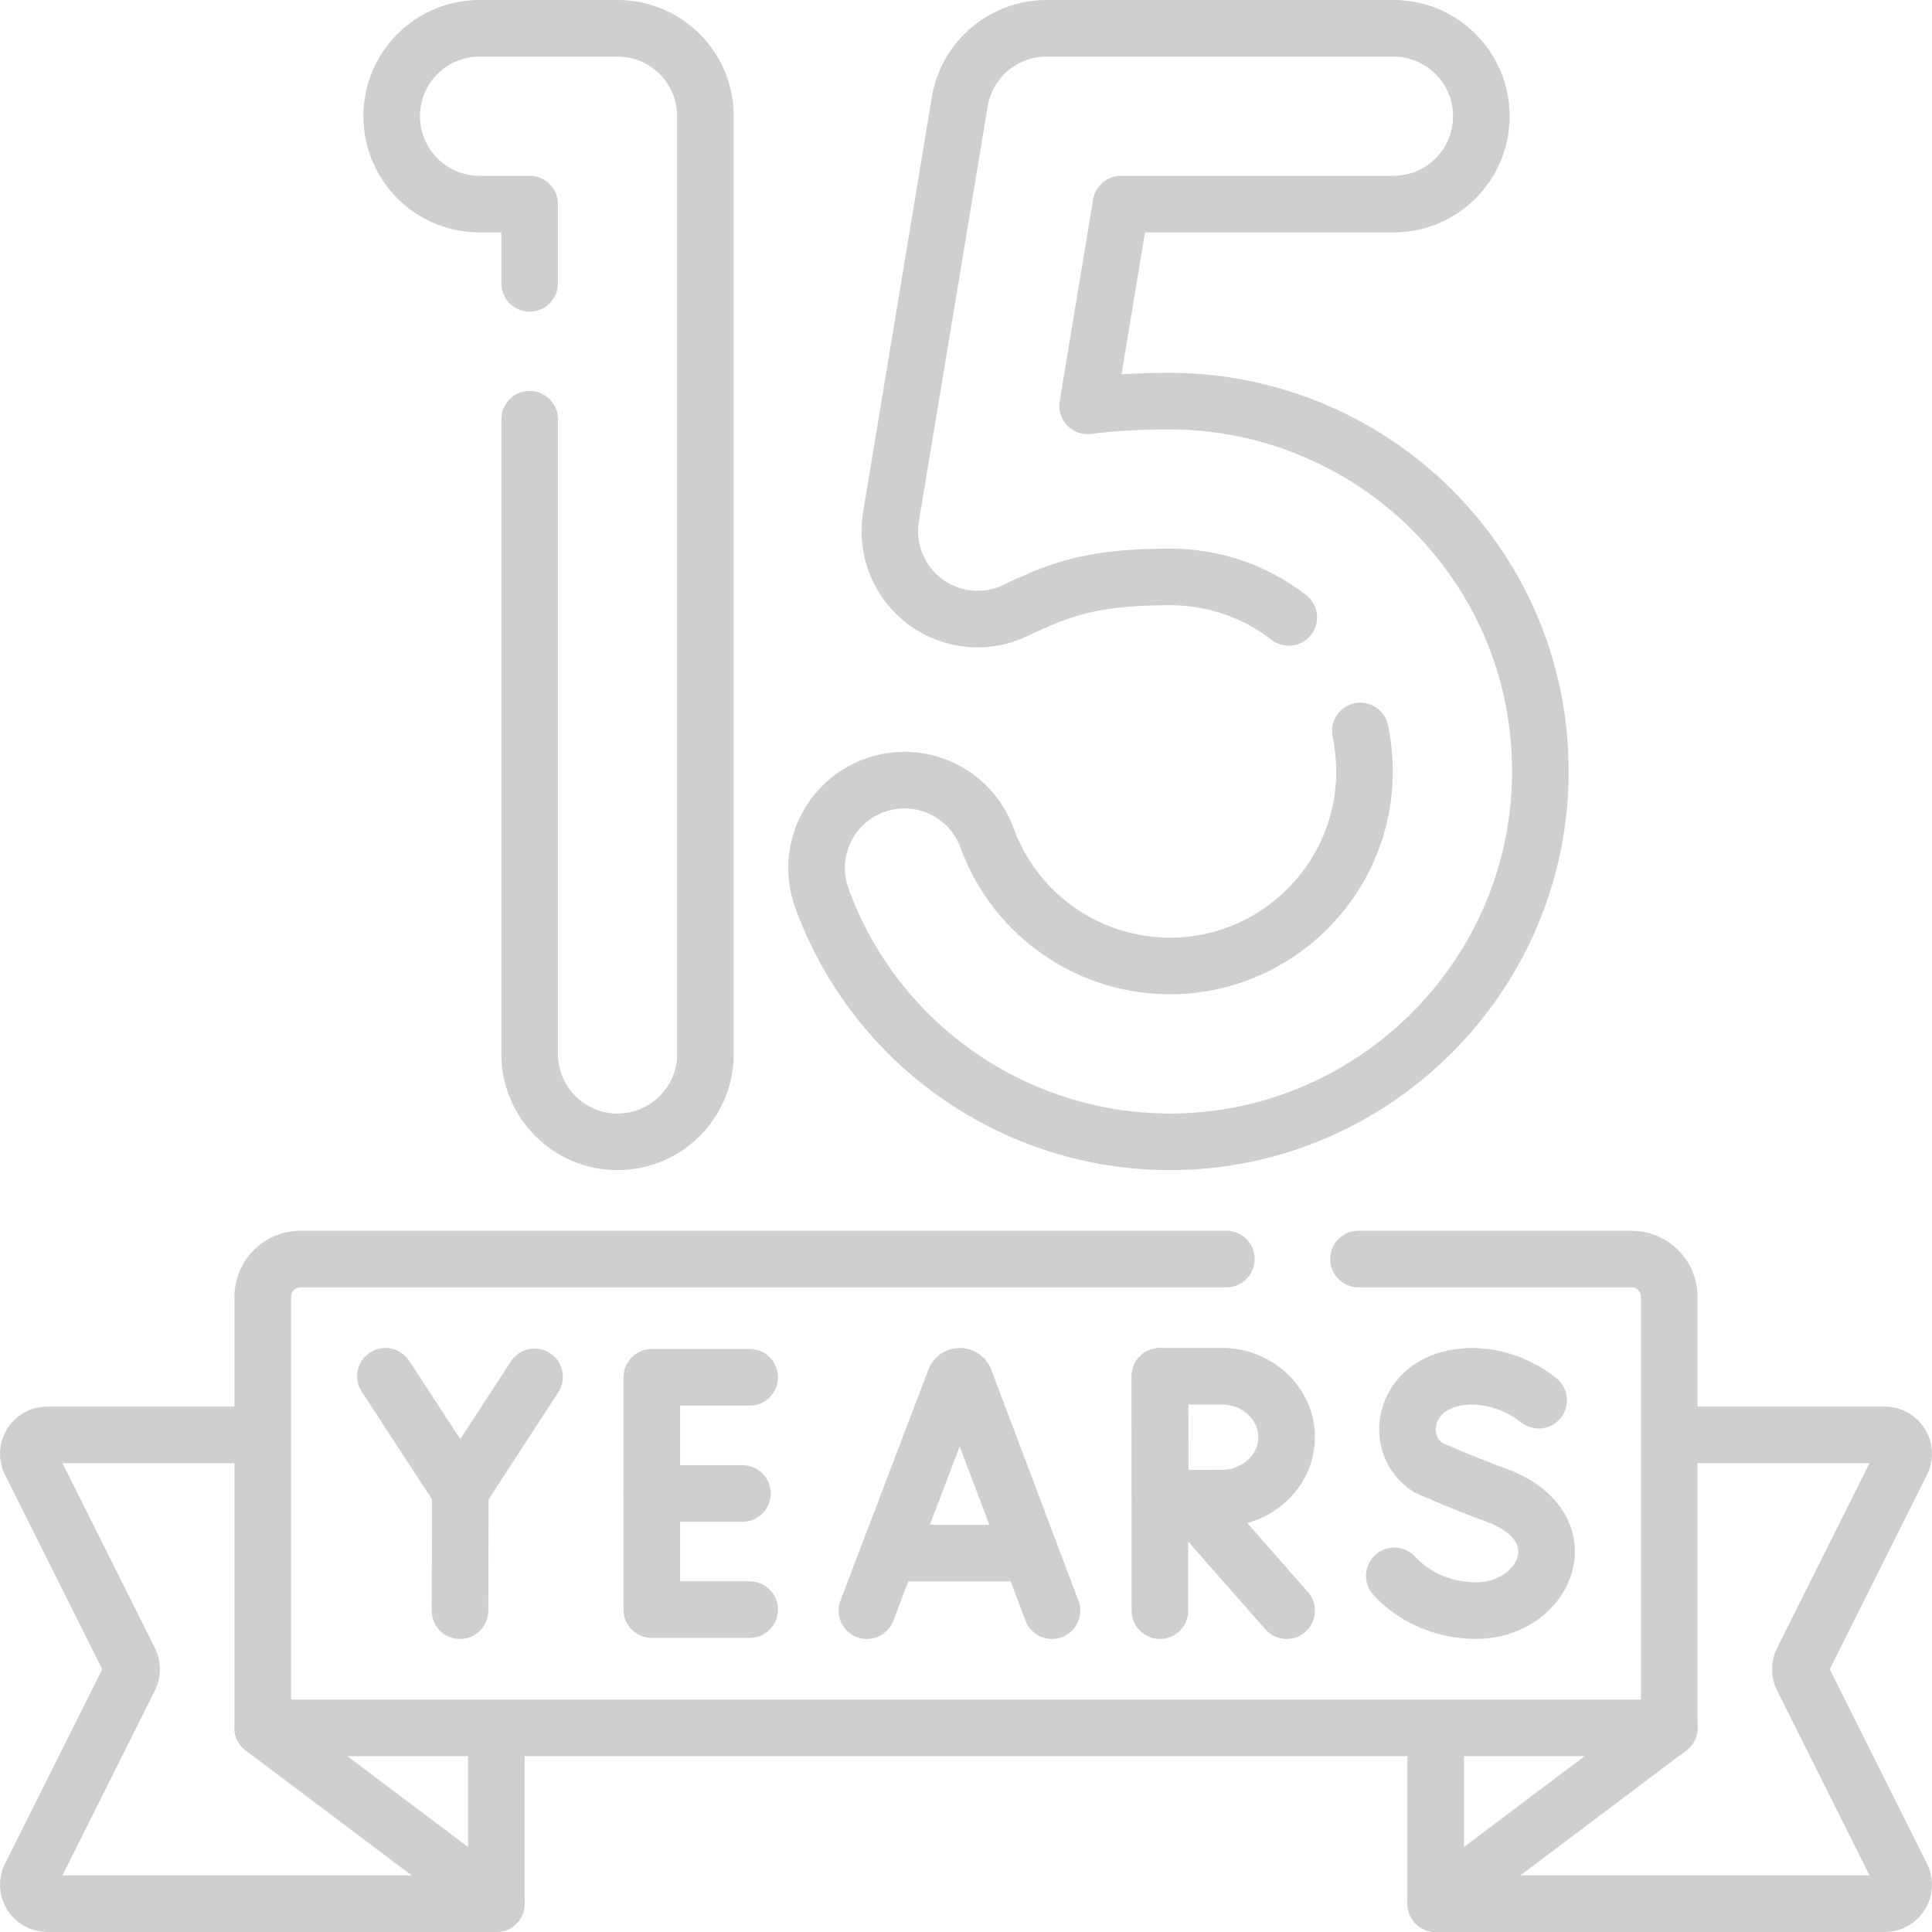 <svg version="1.1" id="Capa_1" xmlns="http://www.w3.org/2000/svg" xmlns:xlink="http://www.w3.org/1999/xlink" x="0px" y="0px" viewBox="0 0 512.003 512.003" style="enable-background:new 0 0 512.003 512.003;" xml:space="preserve" fill="#CECFD1">
<g>
	
		<polyline style="fill:none;stroke:#CECFD1;stroke-width:15;stroke-linecap:round;stroke-linejoin:round;stroke-miterlimit:10;" points="&#10;&#9;&#9;442.377,457.91 380.474,504.503 380.474,458.91 &#9;"/>
	<path style="fill:none;stroke:#CECFD1;stroke-width:15;stroke-linecap:round;stroke-linejoin:round;stroke-miterlimit:10;" d="&#10;&#9;&#9;M68.627,380.253H12.508c-3.717,0-6.134,3.912-4.472,7.236l26.326,52.653c0.704,1.408,0.704,3.064,0,4.472L8.036,497.267&#10;&#9;&#9;c-1.662,3.324,0.755,7.236,4.472,7.236h119.021"/>
	
		<polyline style="fill:none;stroke:#CECFD1;stroke-width:15;stroke-linecap:round;stroke-linejoin:round;stroke-miterlimit:10;" points="&#10;&#9;&#9;69.627,457.91 131.529,504.503 131.529,458.91 &#9;"/>
	<path style="fill:none;stroke:#CECFD1;stroke-width:15;stroke-linecap:round;stroke-linejoin:round;stroke-miterlimit:10;" d="&#10;&#9;&#9;M443.377,380.253h56.119c3.717,0,6.134,3.912,4.472,7.236l-26.326,52.653c-0.704,1.408-0.704,3.064,0,4.472l26.326,52.653&#10;&#9;&#9;c1.662,3.324-0.755,7.236-4.472,7.236H380.474"/>
	<path style="fill:none;stroke:#CECFD1;stroke-width:15;stroke-linecap:round;stroke-linejoin:round;stroke-miterlimit:10;" d="&#10;&#9;&#9;M229.734,426.847l23.328-61.25c0.477-1.165,2.126-1.167,2.605-0.003l23.116,61.253"/>
	
		<line style="fill:none;stroke:#CECFD1;stroke-width:15;stroke-linecap:round;stroke-linejoin:round;stroke-miterlimit:10;" x1="237.009" y1="411.593" x2="271.625" y2="411.593"/>
	
		<polyline style="fill:none;stroke:#CECFD1;stroke-width:15;stroke-linecap:round;stroke-linejoin:round;stroke-miterlimit:10;" points="&#10;&#9;&#9;198.671,365.006 172.733,365.006 172.733,426.564 198.671,426.564 &#9;"/>
	
		<line style="fill:none;stroke:#CECFD1;stroke-width:15;stroke-linecap:round;stroke-linejoin:round;stroke-miterlimit:10;" x1="196.759" y1="395.785" x2="172.733" y2="395.785"/>
	<path style="fill:none;stroke:#CECFD1;stroke-width:15;stroke-linecap:round;stroke-linejoin:round;stroke-miterlimit:10;" d="&#10;&#9;&#9;M407.763,371.072c-6.421-5.121-15.821-7.927-24.251-5.387c-12.07,3.636-13.759,17.554-5.026,23.248c0,0,8.569,3.823,18.073,7.329&#10;&#9;&#9;c22.879,8.439,13.023,30.573-5.395,30.573c-9.223,0-16.964-4.039-21.649-9.209"/>
	
		<polyline style="fill:none;stroke:#CECFD1;stroke-width:15;stroke-linecap:round;stroke-linejoin:round;stroke-miterlimit:10;" points="&#10;&#9;&#9;102.146,364.722 121.99,395.113 141.671,364.88 &#9;"/>
	
		<line style="fill:none;stroke:#CECFD1;stroke-width:15;stroke-linecap:round;stroke-linejoin:round;stroke-miterlimit:10;" x1="121.912" y1="426.847" x2="121.99" y2="395.113"/>
	
		<line style="fill:none;stroke:#CECFD1;stroke-width:15;stroke-linecap:round;stroke-linejoin:round;stroke-miterlimit:10;" x1="314.881" y1="397.196" x2="340.978" y2="426.847"/>
	
		<line style="fill:none;stroke:#CECFD1;stroke-width:15;stroke-linecap:round;stroke-linejoin:round;stroke-miterlimit:10;" x1="307.39" y1="364.722" x2="307.39" y2="426.847"/>
	<path style="fill:none;stroke:#CECFD1;stroke-width:15;stroke-linecap:round;stroke-linejoin:round;stroke-miterlimit:10;" d="&#10;&#9;&#9;M340.978,380.868c0,8.917-7.819,16.146-17.059,16.146c-4.583,0-16.394,0.071-16.394,0.071s-0.074-11.722-0.074-16.217&#10;&#9;&#9;c0-3.692-0.041-16.146-0.041-16.146s11.094,0,16.509,0C333.159,364.722,340.978,371.951,340.978,380.868z"/>
	<path style="fill:none;stroke:#CECFD1;stroke-width:15;stroke-linecap:round;stroke-linejoin:round;stroke-miterlimit:10;" d="&#10;&#9;&#9;M360.014,333.66h72.363c5.523,0,10,4.477,10,10v114.25H69.627V343.66c0-5.523,4.477-10,10-10h245.387"/>
	<g>
		<path style="fill:none;stroke:#CECFD1;stroke-width:15;stroke-linecap:round;stroke-linejoin:round;stroke-miterlimit:10;" d="&#10;&#9;&#9;&#9;M140.36,75.096V54.094h-13.267c-12.867,0-23.297-10.43-23.297-23.297S114.226,7.5,127.093,7.5h36.564&#10;&#9;&#9;&#9;c12.867,0,23.297,10.43,23.297,23.297v248.5c0,12.867-10.43,23.297-23.297,23.297s-23.297-10.43-23.297-23.297V111.096"/>
	</g>
	<g>
		<path style="fill:none;stroke:#CECFD1;stroke-width:15;stroke-linecap:round;stroke-linejoin:round;stroke-miterlimit:10;" d="&#10;&#9;&#9;&#9;M341.54,163.619c-8.969-6.962-19.899-10.725-31.481-10.725c-19.871,0-28.029,3.003-38.208,7.585&#10;&#9;&#9;&#9;c-1.351,0.607-2.112,0.993-2.119,0.997c-7.831,4.047-17.237,3.307-24.363-1.881c-7.126-5.186-10.68-13.968-9.239-22.663&#10;&#9;&#9;&#9;l18.215-109.943C256.207,15.745,265.931,7.5,277.328,7.5h91.949c12.867,0,23.297,10.431,23.297,23.297&#10;&#9;&#9;&#9;s-10.43,23.297-23.297,23.297h-72.194l-8.856,53.456c6.402-0.82,13.538-1.249,21.832-1.249c26.777,0,52.719,11.147,71.174,30.585&#10;&#9;&#9;&#9;c18.718,19.716,28.25,45.552,26.838,72.751c-2.651,51.083-44.818,91.906-95.998,92.937c-0.665,0.014-1.334,0.021-1.997,0.021&#10;&#9;&#9;&#9;c-41.222,0.003-78.132-25.742-92.267-64.579c-4.4-12.091,1.834-25.46,13.925-29.86c12.091-4.398,25.459,1.835,29.859,13.925&#10;&#9;&#9;&#9;c7.543,20.728,27.438,34.314,49.541,33.91c26.874-0.542,49.014-21.963,50.405-48.768c0.239-4.605-0.117-9.135-1.038-13.506"/>
	</g>
</g>
<g>
</g>
<g>
</g>
<g>
</g>
<g>
</g>
<g>
</g>
<g>
</g>
<g>
</g>
<g>
</g>
<g>
</g>
<g>
</g>
<g>
</g>
<g>
</g>
<g>
</g>
<g>
</g>
<g>
</g>
</svg>